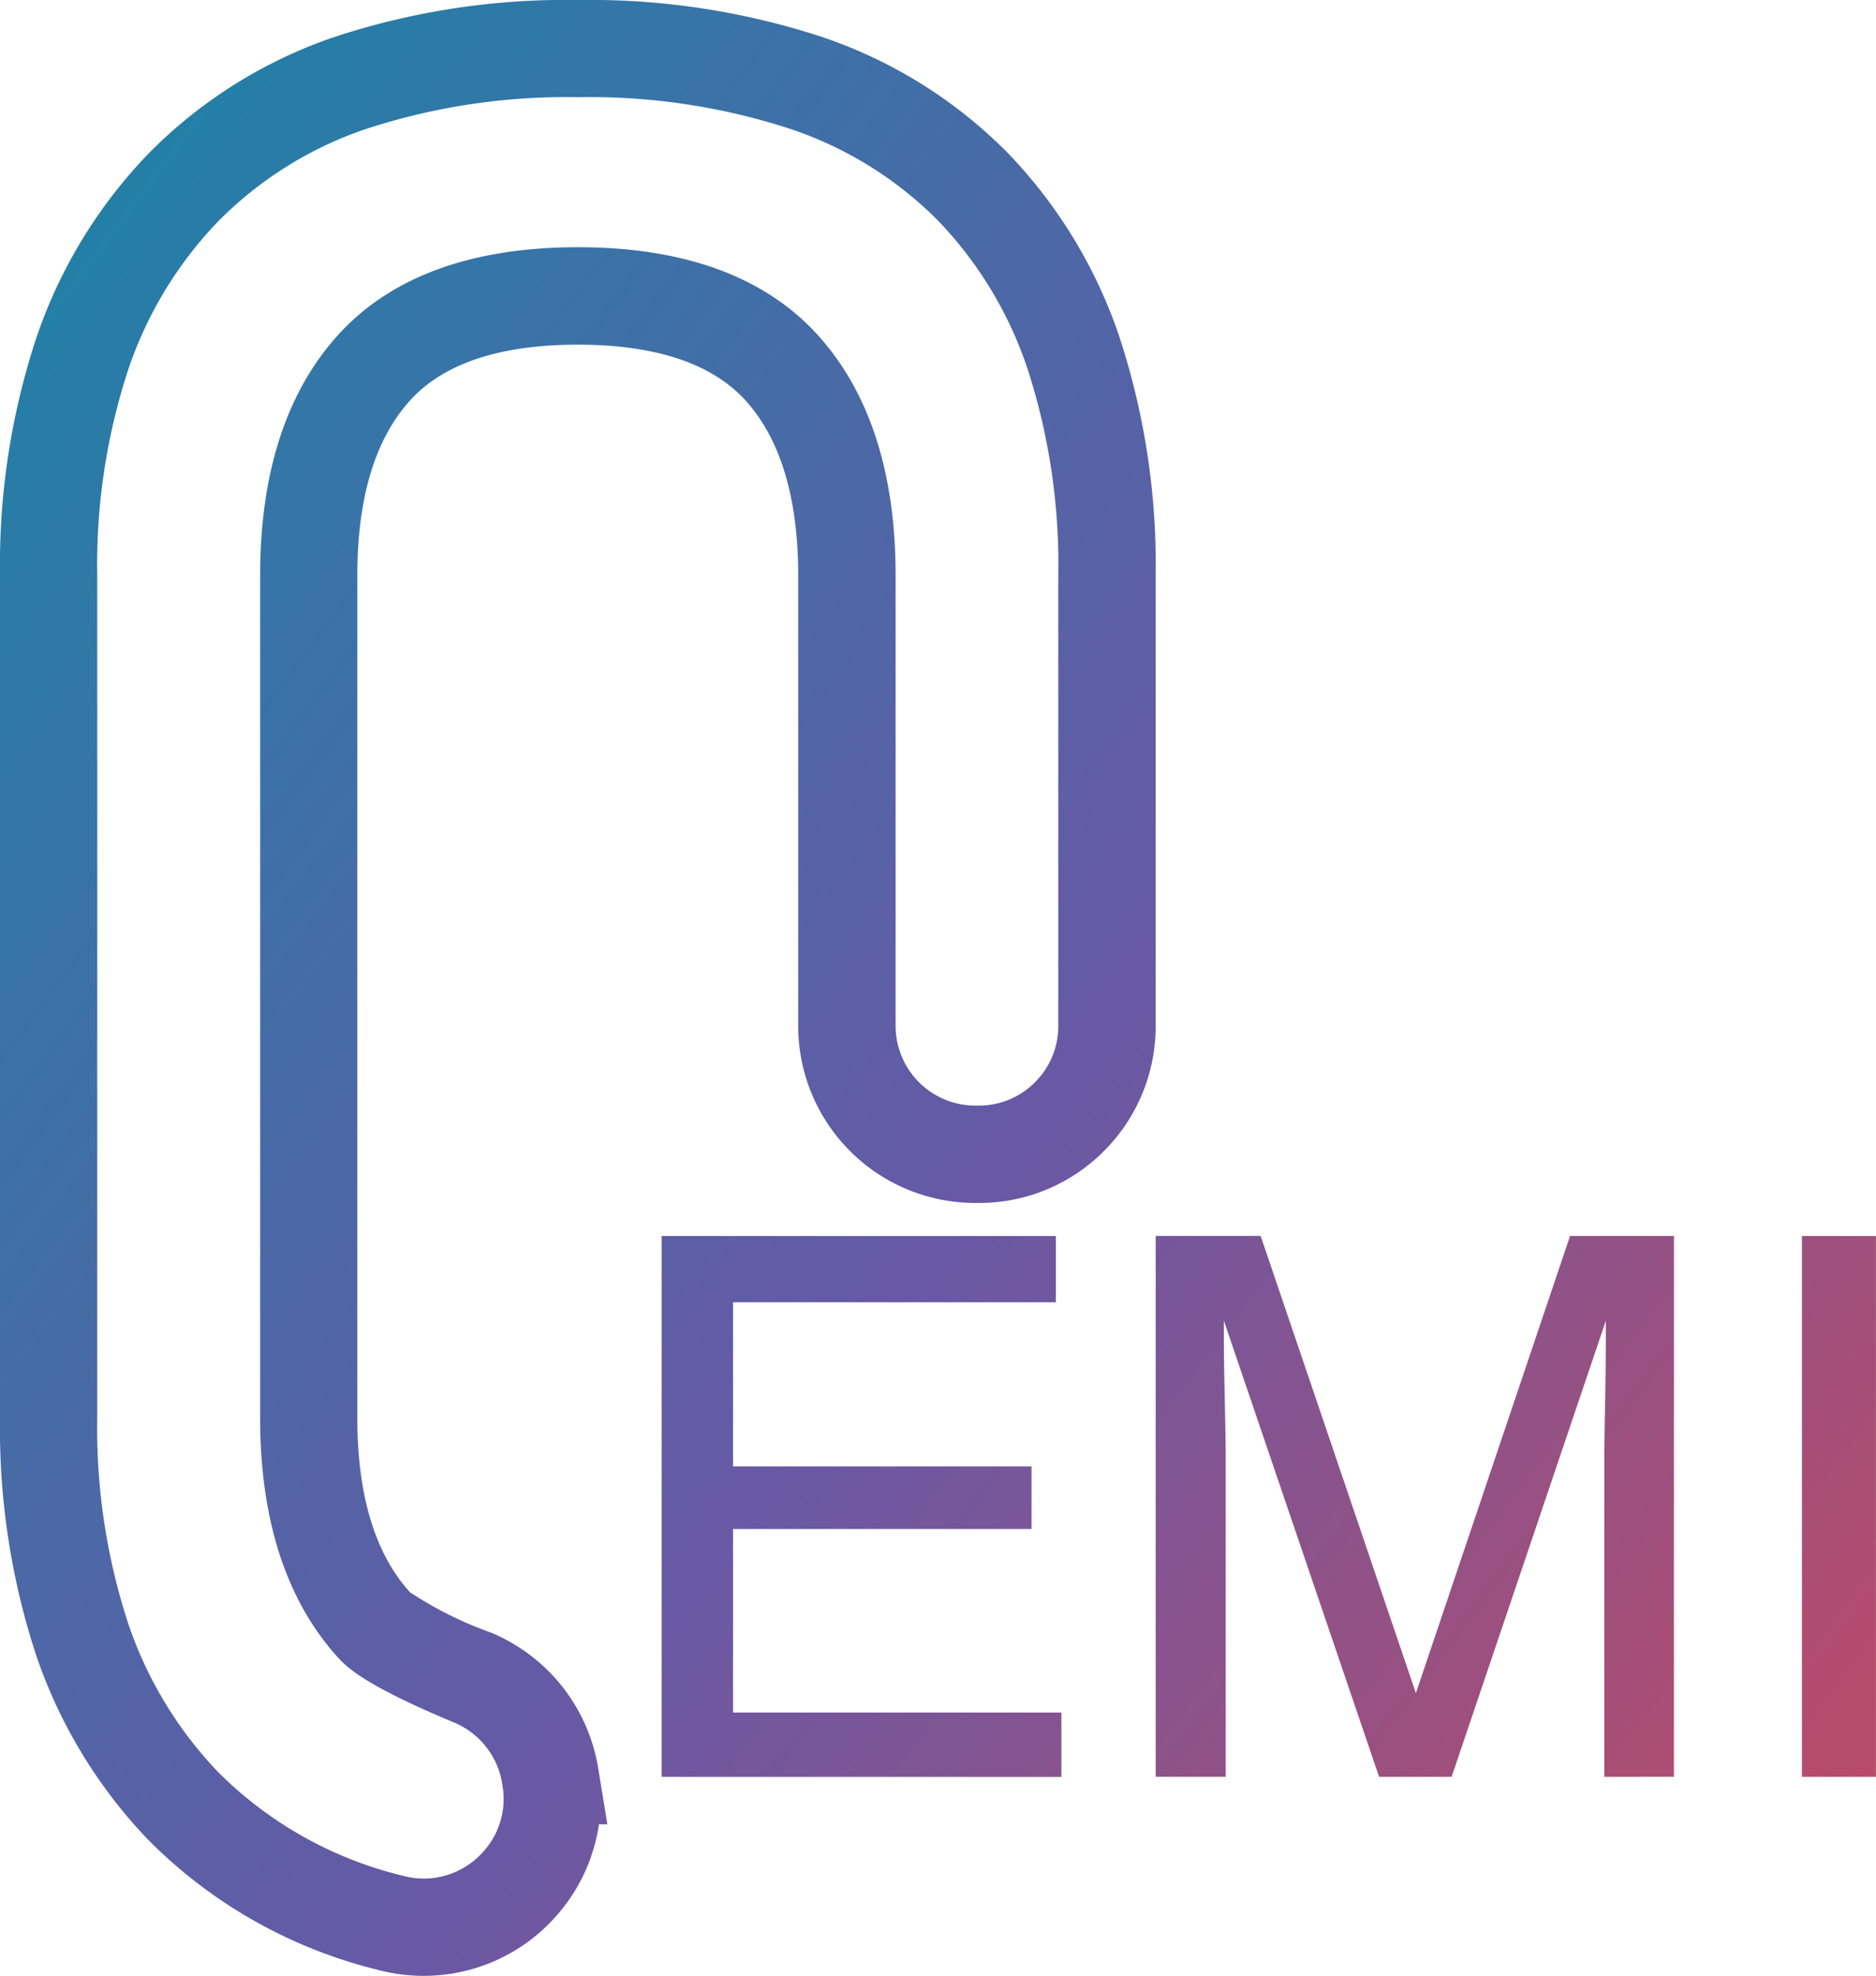 <svg xmlns="http://www.w3.org/2000/svg" xmlns:xlink="http://www.w3.org/1999/xlink" width="79.758" height="84" viewBox="0 0 79.758 84">
  <defs>
    <linearGradient id="linear-gradient" y1="0.074" x2="1.083" y2="0.921" gradientUnits="objectBoundingBox">
      <stop offset="0" stop-color="#1d83a7"/>
      <stop offset="0.53" stop-color="#6759a6"/>
      <stop offset="1" stop-color="#c54961"/>
    </linearGradient>
  </defs>
  <path id="Union_9" data-name="Union 9" d="M-9573.9-867.252a20.679,20.679,0,0,1-9.8-5.538,21.185,21.185,0,0,1-4.759-7.835,30.893,30.893,0,0,1-1.54-10.084v-35.833a30.764,30.764,0,0,1,1.553-10.121,20.933,20.933,0,0,1,4.784-7.832,20.223,20.223,0,0,1,7.836-4.918A31.412,31.412,0,0,1-9565.434-951a31.693,31.693,0,0,1,10.407,1.579,20.15,20.15,0,0,1,7.851,4.9,20.863,20.863,0,0,1,4.765,7.832,31.052,31.052,0,0,1,1.545,10.149v19.154a7.49,7.49,0,0,1-2.169,5.287,7.476,7.476,0,0,1-5.256,2.238l-.155,0h-.1a7.529,7.529,0,0,1-7.518-7.525v-19.157c0-3.286-.752-5.784-2.231-7.424-1.428-1.579-3.83-2.381-7.14-2.381s-5.713.8-7.139,2.381c-1.481,1.64-2.233,4.138-2.233,7.424v35.833c0,3.269.752,5.756,2.233,7.393a15.916,15.916,0,0,0,3.459,1.724,7.613,7.613,0,0,1,3.015,2.283,7.582,7.582,0,0,1,1.531,3.462l.392,2.4h-.358a7.488,7.488,0,0,1-1.709,3.775,7.508,7.508,0,0,1-5.726,2.668A7.574,7.574,0,0,1-9573.9-867.252Zm-.555-78.261a16.1,16.1,0,0,0-6.251,3.906,16.835,16.835,0,0,0-3.835,6.3,26.627,26.627,0,0,0-1.324,8.76v35.833a26.7,26.7,0,0,0,1.316,8.729,16.955,16.955,0,0,0,3.82,6.312,16.594,16.594,0,0,0,7.88,4.418,3.488,3.488,0,0,0,.879.115,3.39,3.39,0,0,0,2.575-1.21,3.328,3.328,0,0,0,.758-2.744l-.021-.14a3.4,3.4,0,0,0-2.05-2.546c-3.434-1.436-4.4-2.188-4.9-2.733-2.21-2.423-3.331-5.857-3.331-10.2v-35.833c0-4.342,1.111-7.771,3.3-10.2,2.243-2.484,5.682-3.744,10.21-3.744s7.965,1.26,10.207,3.744c2.19,2.425,3.3,5.854,3.3,10.2v19.157A3.392,3.392,0,0,0-9548.5-904l.155,0a3.36,3.36,0,0,0,2.364-1.009,3.365,3.365,0,0,0,.975-2.381v-19.154a26.949,26.949,0,0,0-1.315-8.8,16.733,16.733,0,0,0-3.813-6.293,16.013,16.013,0,0,0-6.257-3.881,27.505,27.505,0,0,0-9.042-1.35A27.361,27.361,0,0,0-9574.454-945.512Zm61.064,70.048v-22.991h3.148v22.991Zm-8.4,0v-13.569q0-.7.033-2.333t.032-3.49l-6.558,19.392h-3.083l-6.6-19.392v.7q0,.847.037,2.576c.026,1.151.042,2,.042,2.543v13.569h-2.977v-22.991h4.462l6.6,19.437,6.555-19.437h4.416v22.991Zm-40.079,0v-22.991h16.761v2.817h-13.725v6.98h12.69V-886h-12.69v7.8h13.96v2.738Z" transform="translate(9589.999 951)" fill="url(#linear-gradient)"/>
</svg>
